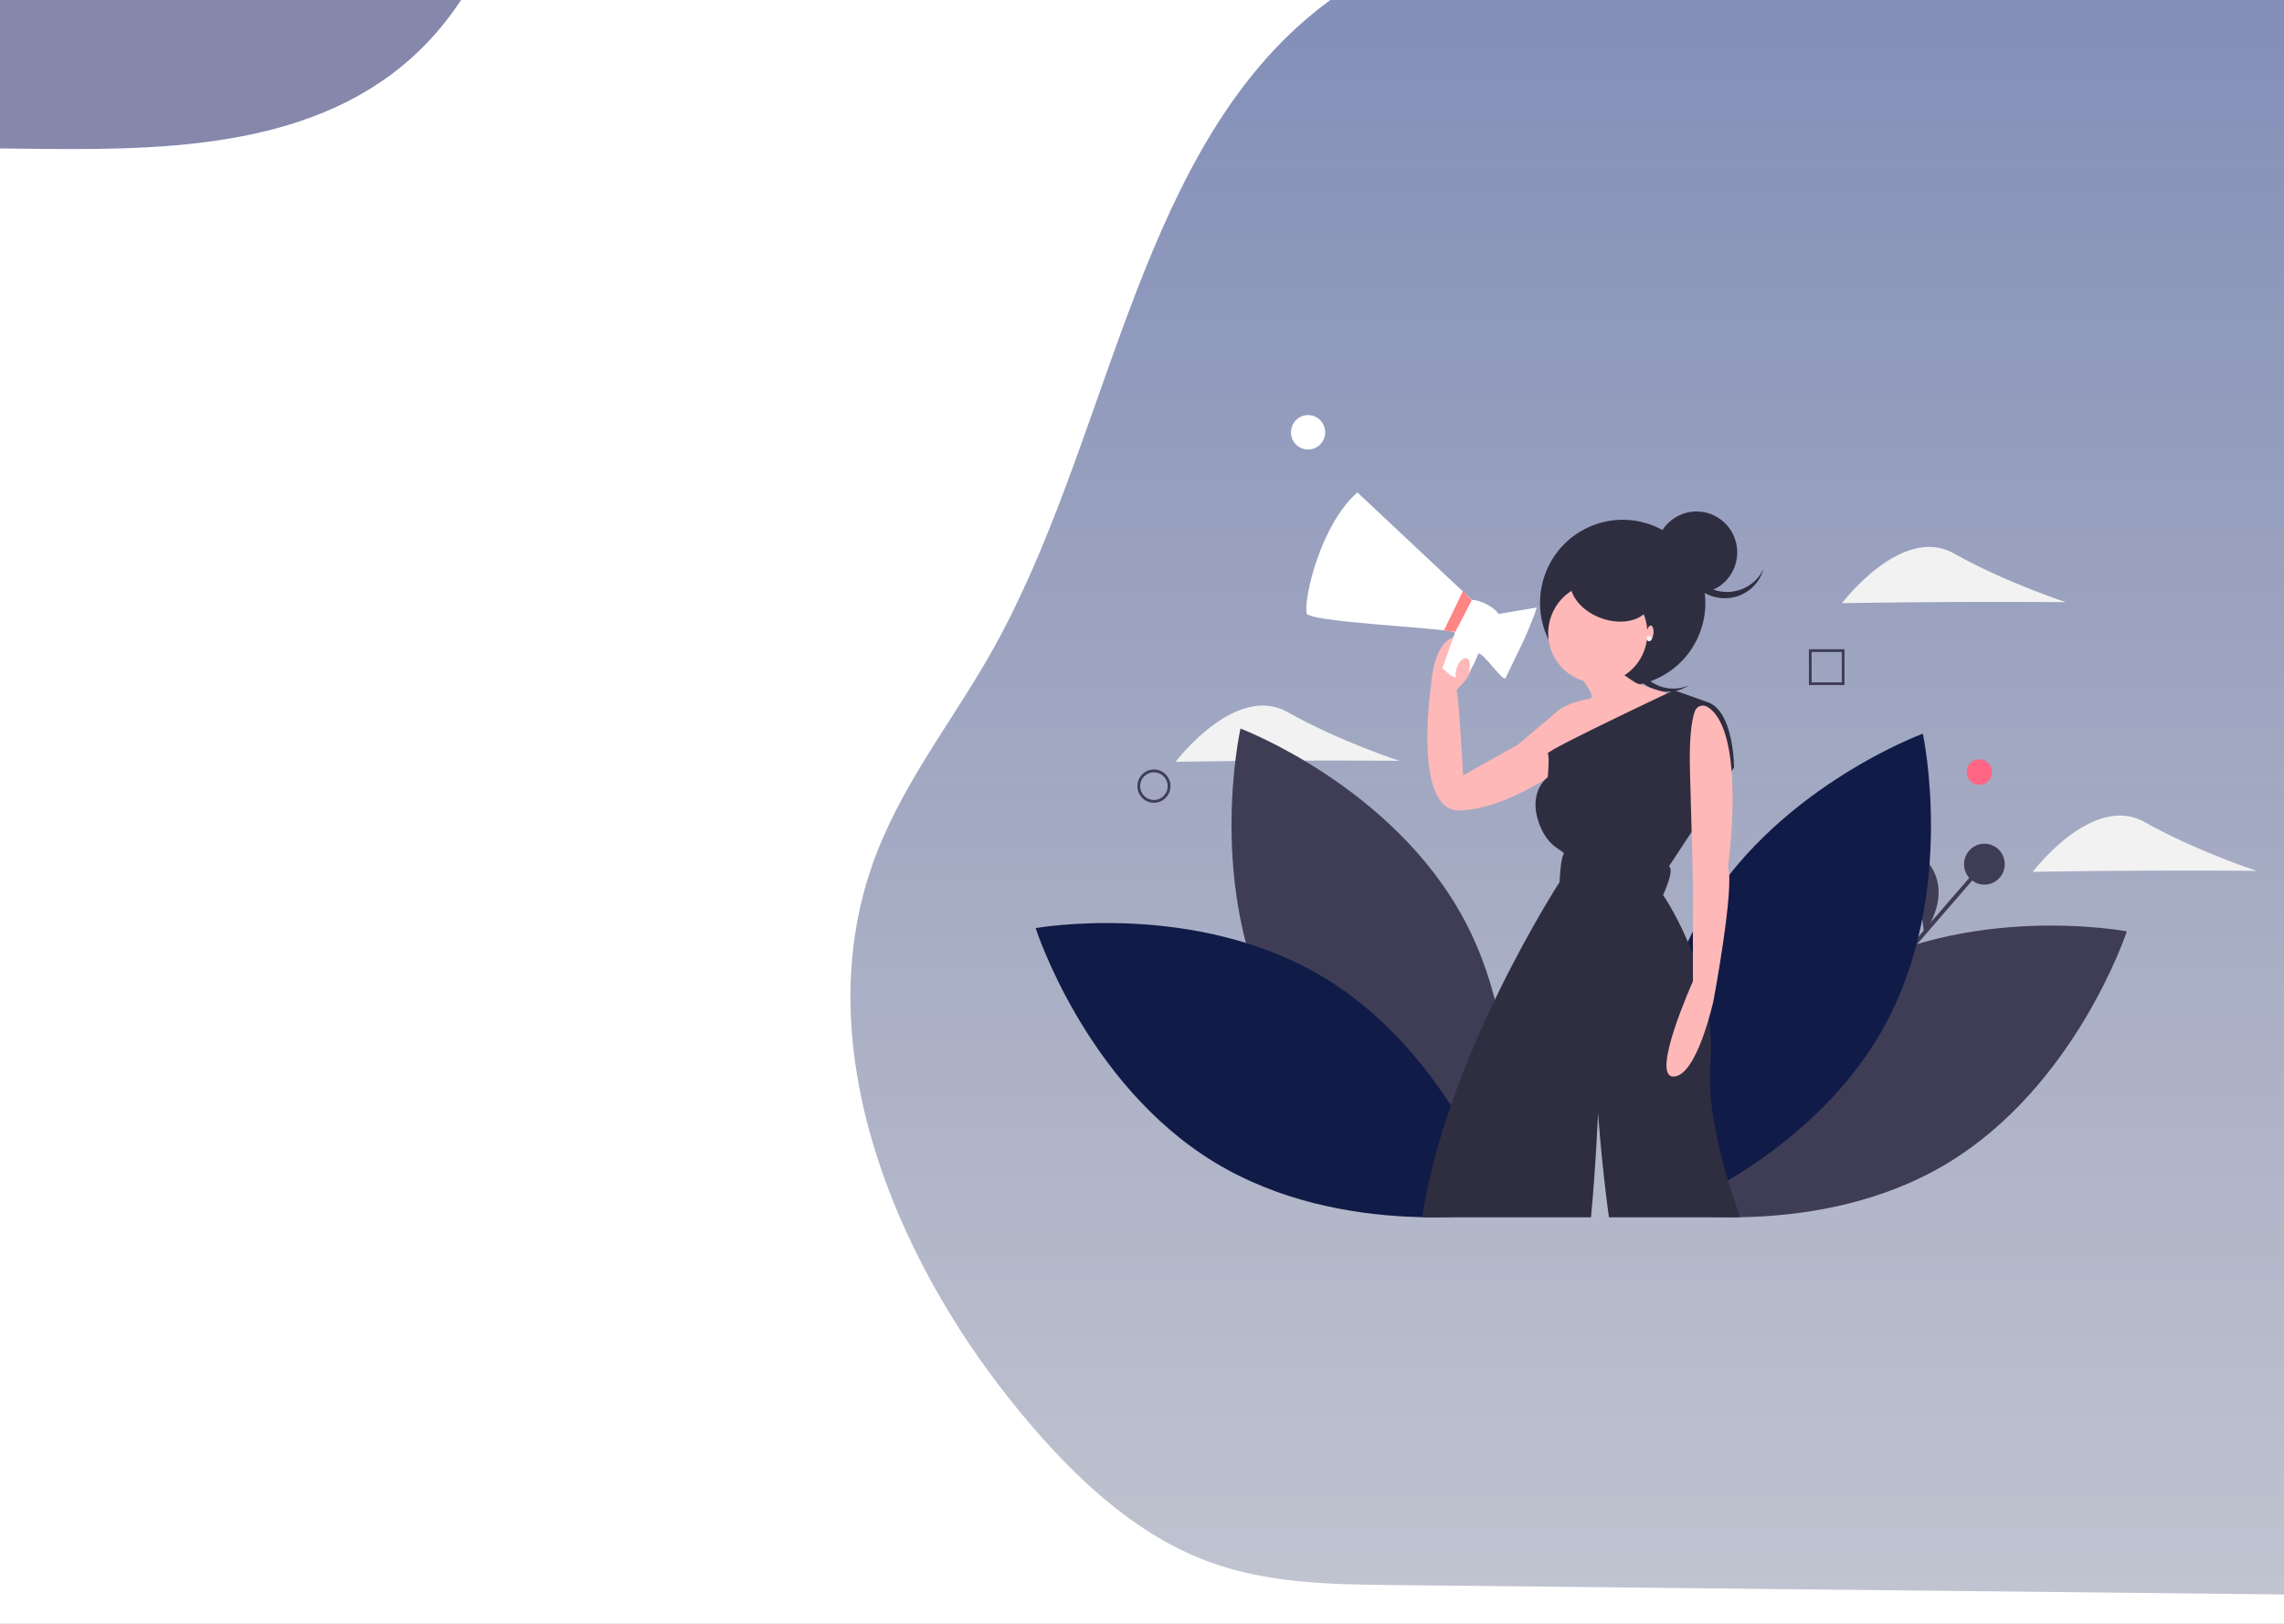 <svg width="1440" height="1024" viewBox="0 0 1440 1024" fill="none" xmlns="http://www.w3.org/2000/svg">
<rect x="0" y="0" width="1440" height="1024" fill="#808080" stroke="none"/>
<g clip-path="url(#clip0)">
<rect width="1440" height="1024" fill="white"/>
<path opacity="0.5" d="M823.288 12.272C715.119 105.349 698.357 281.35 625.098 411.192C599.596 456.372 566.644 496.807 549.451 546.929C509.98 661.653 564.304 791.789 637.013 882.908C671.684 926.376 712.182 966.2 761.18 984.521C798.86 998.611 839.262 999.198 878.924 999.565L1573.78 1006.9C1651.36 1007.71 1737.56 1004.8 1793.34 943.304C1831.79 900.961 1847.41 839.122 1860.66 780.096C1876.94 707.568 1891.7 628.802 1866.36 559.722C1837.42 480.687 1764.24 435.898 1718.77 367.699C1644.99 257.206 1646.68 90.085 1552.72 1.876C1508.86 -39.292 1450.98 -55.437 1394.58 -63.51C1288.25 -78.749 1187.53 -49.982 1083.11 -53.994C993.851 -57.419 897.335 -51.45 823.288 12.272Z" fill="url(#paint0_linear)"/>
<path d="M811.845 479.672C772.876 479.851 741.156 480.426 741.156 480.426C741.156 480.426 778.86 430.558 811.703 449.033C844.547 467.509 882.276 479.776 882.276 479.776C882.276 479.776 850.814 479.492 811.845 479.672Z" fill="#F2F2F2"/>
<path d="M1247.9 494.948C1252.33 494.948 1255.92 491.336 1255.92 486.88C1255.92 482.424 1252.33 478.812 1247.9 478.812C1243.48 478.812 1239.89 482.424 1239.89 486.88C1239.89 491.336 1243.48 494.948 1247.9 494.948Z" fill="#FF6584"/>
<path d="M1188.55 614.858L1249.47 544.473L1251.35 546.12L1190.43 616.505L1188.55 614.858Z" fill="#3F3D56"/>
<path d="M1251.11 557.876C1258.2 557.876 1263.94 552.097 1263.94 544.968C1263.94 537.839 1258.2 532.059 1251.11 532.059C1244.03 532.059 1238.28 537.839 1238.28 544.968C1238.28 552.097 1244.03 557.876 1251.11 557.876Z" fill="#3F3D56"/>
<path d="M1213.08 588.534C1213.08 588.534 1237.71 556.952 1206.21 535.287L1213.08 588.534Z" fill="#3F3D56"/>
<path d="M804.625 644.047C849.765 728.26 945.567 764.411 945.567 764.411C945.567 764.411 968.184 664.026 923.044 579.813C877.905 495.6 782.102 459.449 782.102 459.449C782.102 459.449 759.486 559.835 804.625 644.047Z" fill="#3F3D56"/>
<path d="M835.163 616.706C916.644 666.172 948.025 764.424 948.025 764.424C948.025 764.424 847.299 782.477 765.818 733.011C684.337 683.546 652.956 585.293 652.956 585.293C652.956 585.293 753.682 567.241 835.163 616.706Z" fill="#111B47"/>
<path d="M1158.41 617.142C1076.49 665.932 1044.24 764.007 1044.24 764.007C1044.24 764.007 1144.82 782.979 1226.75 734.189C1308.67 685.4 1340.92 587.324 1340.92 587.324C1340.92 587.324 1240.34 568.352 1158.41 617.142Z" fill="#3F3D56"/>
<path d="M1188.15 646.978C1142.28 730.745 1046.18 766.025 1046.18 766.025C1046.18 766.025 1024.45 665.491 1070.32 581.724C1116.19 497.957 1212.29 462.677 1212.29 462.677C1212.29 462.677 1234.02 563.211 1188.15 646.978Z" fill="#111B47"/>
<path d="M1032.88 420.826C1026.82 409.249 1030.58 394.919 1041.54 387.863C1040.9 388.136 1040.27 388.43 1039.65 388.76C1027.43 395.254 1022.75 410.488 1029.2 422.786C1035.65 435.084 1050.78 439.789 1063 433.295C1063.62 432.964 1064.22 432.606 1064.8 432.232C1052.83 437.361 1038.96 432.402 1032.88 420.826Z" fill="#2F2E41"/>
<path d="M1005.19 429.482C1032.23 439.413 1062.15 425.408 1072.02 398.202C1081.89 370.995 1067.97 340.89 1040.94 330.959C1013.9 321.029 983.976 335.033 974.106 362.24C964.236 389.446 978.155 419.551 1005.19 429.482Z" fill="#2F2E41"/>
<path d="M983.687 449.818L985.25 445.776L956.808 469.721L922.428 489.001C922.428 489.001 919.609 436.826 918.358 435.582C917.108 434.338 937.602 422.674 923.971 401.698C903.926 396.857 902.322 431.549 902.322 431.549C902.322 431.549 890.236 511.702 920.24 511.08C950.245 510.458 987.438 483.403 988.063 480.916C988.688 478.428 983.687 449.818 983.687 449.818Z" fill="#FFB8B8"/>
<path d="M996.643 428.841C1012.87 434.799 1030.82 426.397 1036.74 410.073C1042.66 393.749 1034.31 375.686 1018.09 369.727C1001.86 363.769 983.912 372.172 977.991 388.495C972.069 404.819 980.42 422.883 996.643 428.841Z" fill="#FFB8B8"/>
<path d="M997.544 428.389C997.544 428.389 1005.66 438.987 1003.17 440.234C1000.67 441.48 986.3 442.104 977.555 452.702C968.81 463.3 988.174 490.107 988.174 490.107L1061.88 440.857L1031.9 430.882C1031.9 430.882 1011.29 419.661 1011.91 407.816L997.544 428.389Z" fill="#FFB8B8"/>
<path d="M1097.16 767.638H1014.37C1009.68 733.209 1007.51 701.658 1007.51 701.658C1007.51 701.658 1006.3 733.395 1003.08 767.638H896.708C911.786 666.241 983.269 556.288 983.269 556.288C983.269 556.288 983.891 541.31 985.757 538.812C987.623 536.322 975.192 535.698 969.594 516.981C966.182 505.556 969.25 498.079 972.166 493.995C973.167 492.523 974.399 491.224 975.814 490.147C975.814 490.147 977.058 477.05 975.814 475.177C975.654 474.932 976.881 474.072 979.151 472.764C981.042 471.667 983.656 470.257 986.782 468.637C1004.69 459.313 1039.36 442.816 1051.24 437.196C1053.84 435.955 1055.36 435.246 1055.36 435.246L1076.49 442.731C1093.26 448.343 1093.26 483.911 1093.26 483.911L1092.31 485.362L1066.96 523.926L1052.25 546.305C1055.98 548.794 1048.52 564.397 1048.52 564.397C1048.52 564.397 1059.15 579.721 1067.79 603.113C1072.67 616.131 1076.01 629.685 1077.71 643.491C1078.8 652.438 1079.02 661.471 1078.35 670.46C1076.05 700.518 1086.29 737.049 1097.16 767.638Z" fill="#2F2E41"/>
<path d="M1076.24 445.628C1074.86 444.84 1073.21 444.71 1071.73 445.274C1070.25 445.837 1069.09 447.037 1068.55 448.552C1066.71 453.729 1064.83 464.52 1065.5 486.957C1066.73 528.22 1067.34 556.354 1067.34 556.354V618.874C1067.34 618.874 1040.32 678.893 1055.06 678.893C1069.8 678.893 1080.24 631.378 1080.24 631.378C1080.24 631.378 1093.75 559.48 1089.45 546.976C1089.45 546.976 1101.58 460.595 1076.24 445.628Z" fill="#FFB8B8"/>
<path d="M1009.35 389.785C1023.08 394.827 1037.04 391.11 1040.53 381.483C1044.02 371.856 1035.73 359.965 1022 354.923C1008.27 349.881 994.312 353.598 990.82 363.225C987.328 372.852 995.625 384.743 1009.35 389.785Z" fill="#2F2E41"/>
<path d="M1060.82 372.616C1074.13 377.505 1088.86 370.61 1093.72 357.216C1098.58 343.823 1091.73 329.001 1078.42 324.112C1065.1 319.224 1050.37 326.118 1045.51 339.512C1040.66 352.906 1047.51 367.727 1060.82 372.616Z" fill="#2F2E41"/>
<path d="M1079.93 371.706C1067.4 367.102 1060.4 353.79 1063.83 341.084C1063.53 341.718 1063.26 342.365 1063.02 343.033C1058.25 356.169 1065.18 370.781 1078.49 375.67C1091.8 380.559 1106.46 373.874 1111.22 360.737C1111.46 360.069 1111.67 359.396 1111.85 358.722C1106.34 370.662 1092.46 376.307 1079.93 371.706Z" fill="#2F2E41"/>
<path d="M1039.71 404.401C1040.9 404.541 1042.13 402.429 1042.44 399.685C1042.76 396.941 1042.05 394.604 1040.86 394.464C1039.66 394.325 1038.44 396.437 1038.12 399.181C1037.81 401.925 1038.52 404.262 1039.71 404.401Z" fill="#FFB8B8"/>
<path d="M1039.13 404.158C1039.97 404.464 1040.89 404.033 1041.19 403.196C1041.49 402.359 1041.07 401.432 1040.23 401.127C1039.4 400.821 1038.48 401.252 1038.18 402.089C1037.87 402.926 1038.3 403.853 1039.13 404.158Z" fill="#F2F2F2"/>
<path fill-rule="evenodd" clip-rule="evenodd" d="M717.102 495.754C717.102 501.547 721.768 506.243 727.525 506.243C733.279 506.236 737.942 501.544 737.949 495.754C737.949 489.962 733.282 485.266 727.525 485.266C721.768 485.266 717.102 489.962 717.102 495.754ZM718.839 495.754C718.839 490.927 722.728 487.014 727.525 487.014C732.32 487.02 736.206 490.93 736.211 495.754C736.211 500.581 732.322 504.494 727.525 504.494C722.728 504.494 718.839 500.581 718.839 495.754Z" fill="#3F3D56"/>
<path fill-rule="evenodd" clip-rule="evenodd" d="M1140.46 432.019H1162.91V409.429H1140.46V432.019ZM1161.19 430.281H1142.19V411.167H1161.19V430.281Z" fill="#3F3D56"/>
<path d="M1352.27 549.054C1313.3 549.234 1281.58 549.808 1281.58 549.808C1281.58 549.808 1319.28 499.94 1352.13 518.416C1384.97 536.892 1422.7 549.159 1422.7 549.159C1422.7 549.159 1391.24 548.875 1352.27 549.054Z" fill="#F2F2F2"/>
<path d="M1232 379.631C1193.03 379.81 1161.31 380.385 1161.31 380.385C1161.31 380.385 1199.01 330.517 1231.86 348.993C1264.7 367.469 1302.43 379.736 1302.43 379.736C1302.43 379.736 1270.97 379.452 1232 379.631Z" fill="#F2F2F2"/>
<path d="M909.368 421.466L917.386 398.876C911.24 395.684 820.582 392.436 823.742 386.228C822.139 376.575 832.779 330.604 855.815 310.532L927.979 378.301C933.592 378.301 942.412 383.126 944.817 387.176L968.872 383.126C967.268 389.078 960.876 403.632 959.25 406.827L949.242 427.514C947.725 430.496 935.148 411.162 931.988 412.186C922.366 438.809 912.319 422.999 909.368 421.466Z" fill="white"/>
<path d="M834.284 277.573C837.01 272.239 834.93 265.695 829.638 262.957C824.347 260.219 817.847 262.324 815.121 267.658C812.395 272.992 814.475 279.536 819.767 282.273C825.058 285.011 831.558 282.907 834.284 277.573Z" fill="white"/>
<path d="M922.367 372.654C923.971 374.536 927.338 378.301 927.98 378.301L917.556 398.471L910.34 397.664L922.367 372.654Z" fill="#FF8484"/>
<path d="M919.644 429.394C921.683 430.143 924.492 427.562 925.918 423.63C927.345 419.699 926.848 415.904 924.809 415.155C922.77 414.406 919.961 416.987 918.535 420.919C917.108 424.85 917.605 428.645 919.644 429.394Z" fill="#FFB8B8"/>
<path opacity="0.5" d="M-804.657 -980.306C-924.595 -879.783 -943.181 -689.702 -1024.41 -549.473C-1052.69 -500.678 -1089.23 -457.008 -1108.29 -402.877C-1152.05 -278.974 -1091.82 -138.428 -1011.2 -40.019C-972.755 6.927 -927.851 49.936 -873.522 69.723C-831.742 84.94 -786.944 85.575 -742.967 85.971L27.497 93.896C113.519 94.768 209.099 91.624 270.948 25.208C313.575 -20.522 330.89 -87.308 345.585 -151.056C363.642 -229.387 380.004 -314.454 351.913 -389.06C319.823 -474.418 238.673 -522.79 188.262 -596.445C106.45 -715.777 108.33 -896.269 4.145 -991.534C-44.492 -1036 -108.671 -1053.43 -171.208 -1062.15C-289.108 -1078.61 -400.785 -1047.54 -516.567 -1051.87C-615.536 -1055.57 -722.553 -1049.13 -804.657 -980.306Z" fill="#00084F" fill-opacity="0.96"/>
</g>
<defs>
<linearGradient id="paint0_linear" x1="1208.09" y1="-68" x2="1208.09" y2="1007" gradientUnits="userSpaceOnUse">
<stop stop-color="#001873"/>
<stop offset="1" stop-color="#041143" stop-opacity="0.5"/>
</linearGradient>
<clipPath id="clip0">
<rect width="1440" height="1024" fill="white"/>
</clipPath>
</defs>
</svg>
